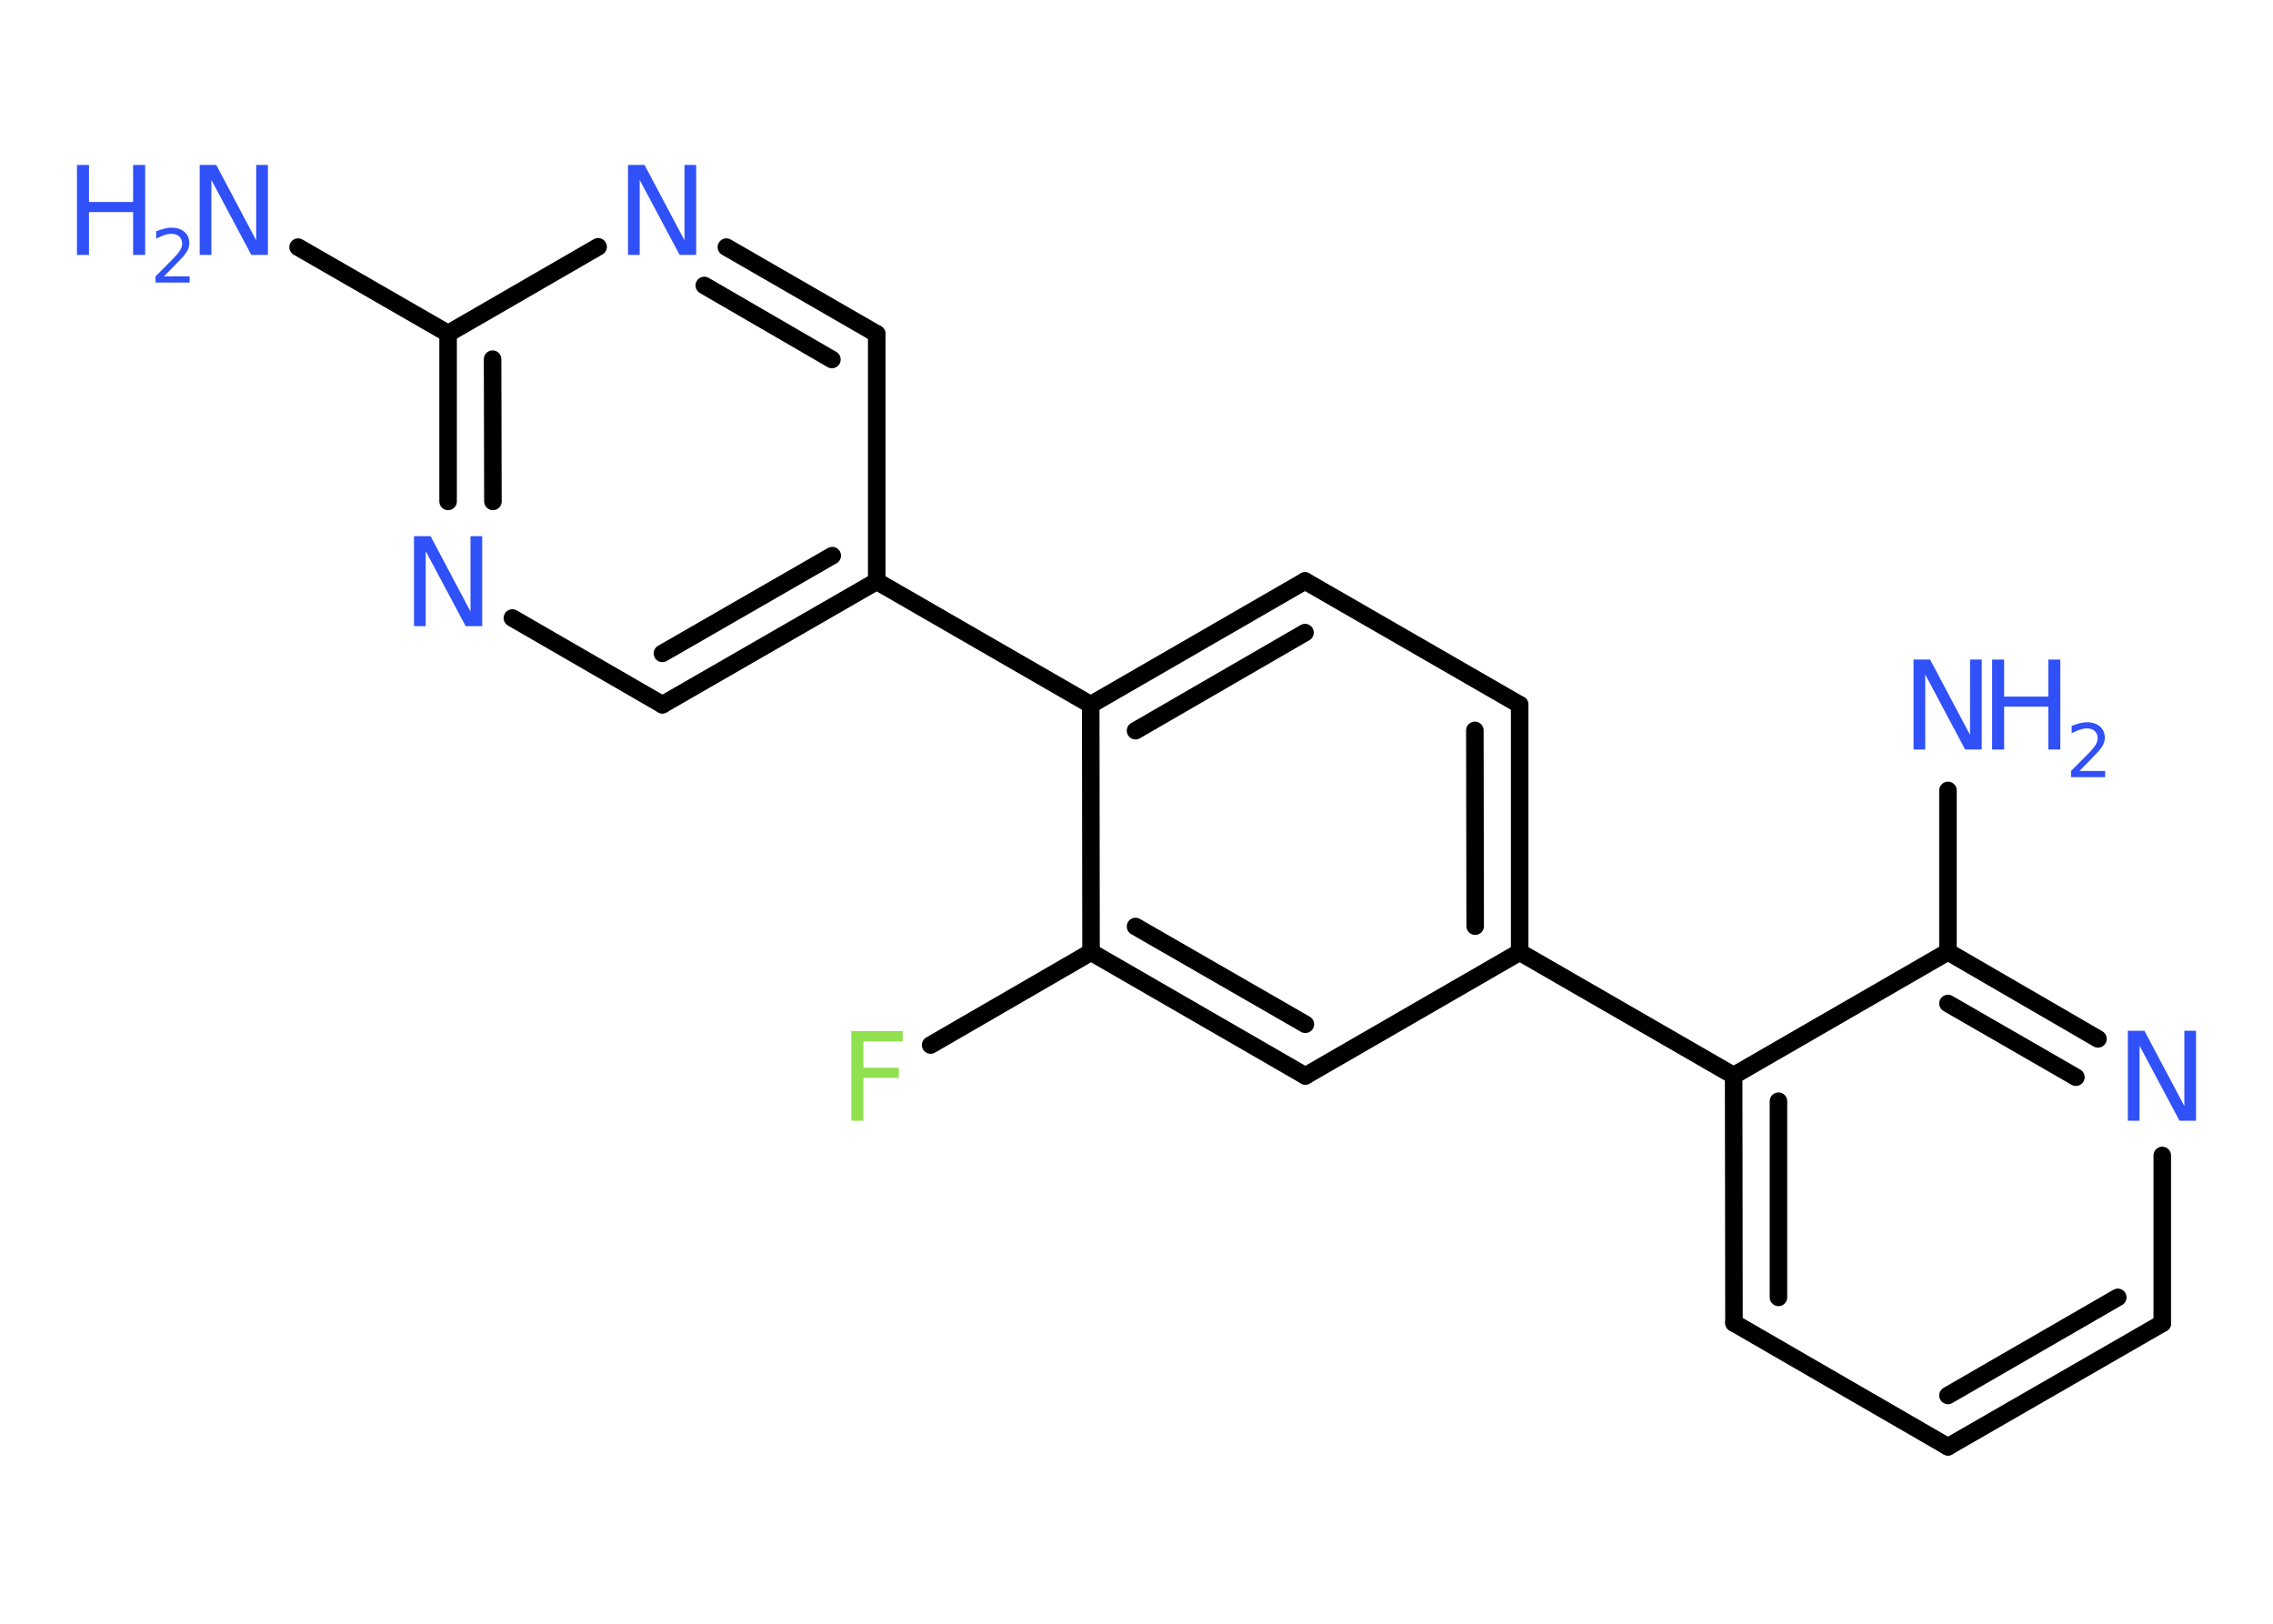 <?xml version='1.0' encoding='UTF-8'?>
<!DOCTYPE svg PUBLIC "-//W3C//DTD SVG 1.1//EN" "http://www.w3.org/Graphics/SVG/1.1/DTD/svg11.dtd">
<svg version='1.2' xmlns='http://www.w3.org/2000/svg' xmlns:xlink='http://www.w3.org/1999/xlink' width='70.0mm' height='50.0mm' viewBox='0 0 70.0 50.0'>
  <desc>Generated by the Chemistry Development Kit (http://github.com/cdk)</desc>
  <g stroke-linecap='round' stroke-linejoin='round' stroke='#000000' stroke-width='.54' fill='#3050F8'>
    <rect x='.0' y='.0' width='70.0' height='50.0' fill='#FFFFFF' stroke='none'/>
    <g id='mol1' class='mol'>
      <line id='mol1bnd1' class='bond' x1='9.18' y1='7.61' x2='13.8' y2='10.27'/>
      <g id='mol1bnd2' class='bond'>
        <line x1='13.8' y1='10.27' x2='13.8' y2='15.44'/>
        <line x1='15.17' y1='11.06' x2='15.18' y2='15.44'/>
      </g>
      <line id='mol1bnd3' class='bond' x1='15.78' y1='19.03' x2='20.4' y2='21.7'/>
      <g id='mol1bnd4' class='bond'>
        <line x1='20.4' y1='21.7' x2='27.0' y2='17.9'/>
        <line x1='20.4' y1='20.12' x2='25.63' y2='17.11'/>
      </g>
      <line id='mol1bnd5' class='bond' x1='27.0' y1='17.9' x2='33.59' y2='21.7'/>
      <g id='mol1bnd6' class='bond'>
        <line x1='40.19' y1='17.89' x2='33.59' y2='21.7'/>
        <line x1='40.19' y1='19.48' x2='34.97' y2='22.5'/>
      </g>
      <line id='mol1bnd7' class='bond' x1='40.19' y1='17.89' x2='46.8' y2='21.7'/>
      <g id='mol1bnd8' class='bond'>
        <line x1='46.8' y1='29.32' x2='46.8' y2='21.7'/>
        <line x1='45.43' y1='28.52' x2='45.42' y2='22.49'/>
      </g>
      <line id='mol1bnd9' class='bond' x1='46.8' y1='29.32' x2='53.39' y2='33.12'/>
      <g id='mol1bnd10' class='bond'>
        <line x1='53.39' y1='33.12' x2='53.4' y2='40.74'/>
        <line x1='54.77' y1='33.91' x2='54.77' y2='39.95'/>
      </g>
      <line id='mol1bnd11' class='bond' x1='53.4' y1='40.74' x2='59.99' y2='44.55'/>
      <g id='mol1bnd12' class='bond'>
        <line x1='59.99' y1='44.55' x2='66.59' y2='40.75'/>
        <line x1='59.99' y1='42.97' x2='65.22' y2='39.95'/>
      </g>
      <line id='mol1bnd13' class='bond' x1='66.59' y1='40.75' x2='66.59' y2='35.58'/>
      <g id='mol1bnd14' class='bond'>
        <line x1='64.61' y1='31.99' x2='59.99' y2='29.31'/>
        <line x1='63.93' y1='33.17' x2='59.99' y2='30.9'/>
      </g>
      <line id='mol1bnd15' class='bond' x1='53.39' y1='33.12' x2='59.99' y2='29.31'/>
      <line id='mol1bnd16' class='bond' x1='59.99' y1='29.31' x2='59.99' y2='24.34'/>
      <line id='mol1bnd17' class='bond' x1='46.8' y1='29.32' x2='40.2' y2='33.13'/>
      <g id='mol1bnd18' class='bond'>
        <line x1='33.6' y1='29.32' x2='40.2' y2='33.13'/>
        <line x1='34.97' y1='28.53' x2='40.2' y2='31.54'/>
      </g>
      <line id='mol1bnd19' class='bond' x1='33.59' y1='21.7' x2='33.6' y2='29.32'/>
      <line id='mol1bnd20' class='bond' x1='33.6' y1='29.32' x2='28.66' y2='32.18'/>
      <line id='mol1bnd21' class='bond' x1='27.0' y1='17.9' x2='27.0' y2='10.28'/>
      <g id='mol1bnd22' class='bond'>
        <line x1='27.0' y1='10.28' x2='22.37' y2='7.61'/>
        <line x1='25.62' y1='11.07' x2='21.69' y2='8.79'/>
      </g>
      <line id='mol1bnd23' class='bond' x1='13.8' y1='10.27' x2='18.42' y2='7.6'/>
      <g id='mol1atm1' class='atom'>
        <path d='M6.16 5.08h.5l1.23 2.32v-2.32h.36v2.77h-.51l-1.23 -2.31v2.31h-.36v-2.77z' stroke='none'/>
        <path d='M2.37 5.08h.37v1.14h1.36v-1.14h.37v2.77h-.37v-1.32h-1.36v1.32h-.37v-2.77z' stroke='none'/>
        <path d='M5.06 8.51h.78v.19h-1.05v-.19q.13 -.13 .35 -.35q.22 -.22 .28 -.29q.11 -.12 .15 -.21q.04 -.08 .04 -.16q.0 -.13 -.09 -.22q-.09 -.08 -.24 -.08q-.11 .0 -.22 .04q-.12 .04 -.25 .11v-.23q.14 -.05 .25 -.08q.12 -.03 .21 -.03q.26 .0 .41 .13q.15 .13 .15 .35q.0 .1 -.04 .19q-.04 .09 -.14 .21q-.03 .03 -.18 .19q-.15 .15 -.42 .43z' stroke='none'/>
      </g>
      <path id='mol1atm3' class='atom' d='M12.76 16.51h.5l1.23 2.32v-2.32h.36v2.77h-.51l-1.23 -2.31v2.31h-.36v-2.77z' stroke='none'/>
      <path id='mol1atm14' class='atom' d='M65.54 31.74h.5l1.23 2.32v-2.32h.36v2.77h-.51l-1.23 -2.31v2.31h-.36v-2.77z' stroke='none'/>
      <g id='mol1atm16' class='atom'>
        <path d='M58.94 20.31h.5l1.23 2.32v-2.32h.36v2.77h-.51l-1.23 -2.31v2.31h-.36v-2.77z' stroke='none'/>
        <path d='M61.35 20.31h.37v1.14h1.36v-1.14h.37v2.77h-.37v-1.32h-1.36v1.32h-.37v-2.77z' stroke='none'/>
        <path d='M64.05 23.74h.78v.19h-1.05v-.19q.13 -.13 .35 -.35q.22 -.22 .28 -.29q.11 -.12 .15 -.21q.04 -.08 .04 -.16q.0 -.13 -.09 -.22q-.09 -.08 -.24 -.08q-.11 .0 -.22 .04q-.12 .04 -.25 .11v-.23q.14 -.05 .25 -.08q.12 -.03 .21 -.03q.26 .0 .41 .13q.15 .13 .15 .35q.0 .1 -.04 .19q-.04 .09 -.14 .21q-.03 .03 -.18 .19q-.15 .15 -.42 .43z' stroke='none'/>
      </g>
      <path id='mol1atm19' class='atom' d='M26.21 31.75h1.59v.32h-1.21v.81h1.09v.31h-1.09v1.32h-.37v-2.77z' stroke='none' fill='#90E050'/>
      <path id='mol1atm21' class='atom' d='M19.35 5.08h.5l1.23 2.32v-2.32h.36v2.77h-.51l-1.23 -2.31v2.31h-.36v-2.77z' stroke='none'/>
    </g>
  </g>
</svg>
